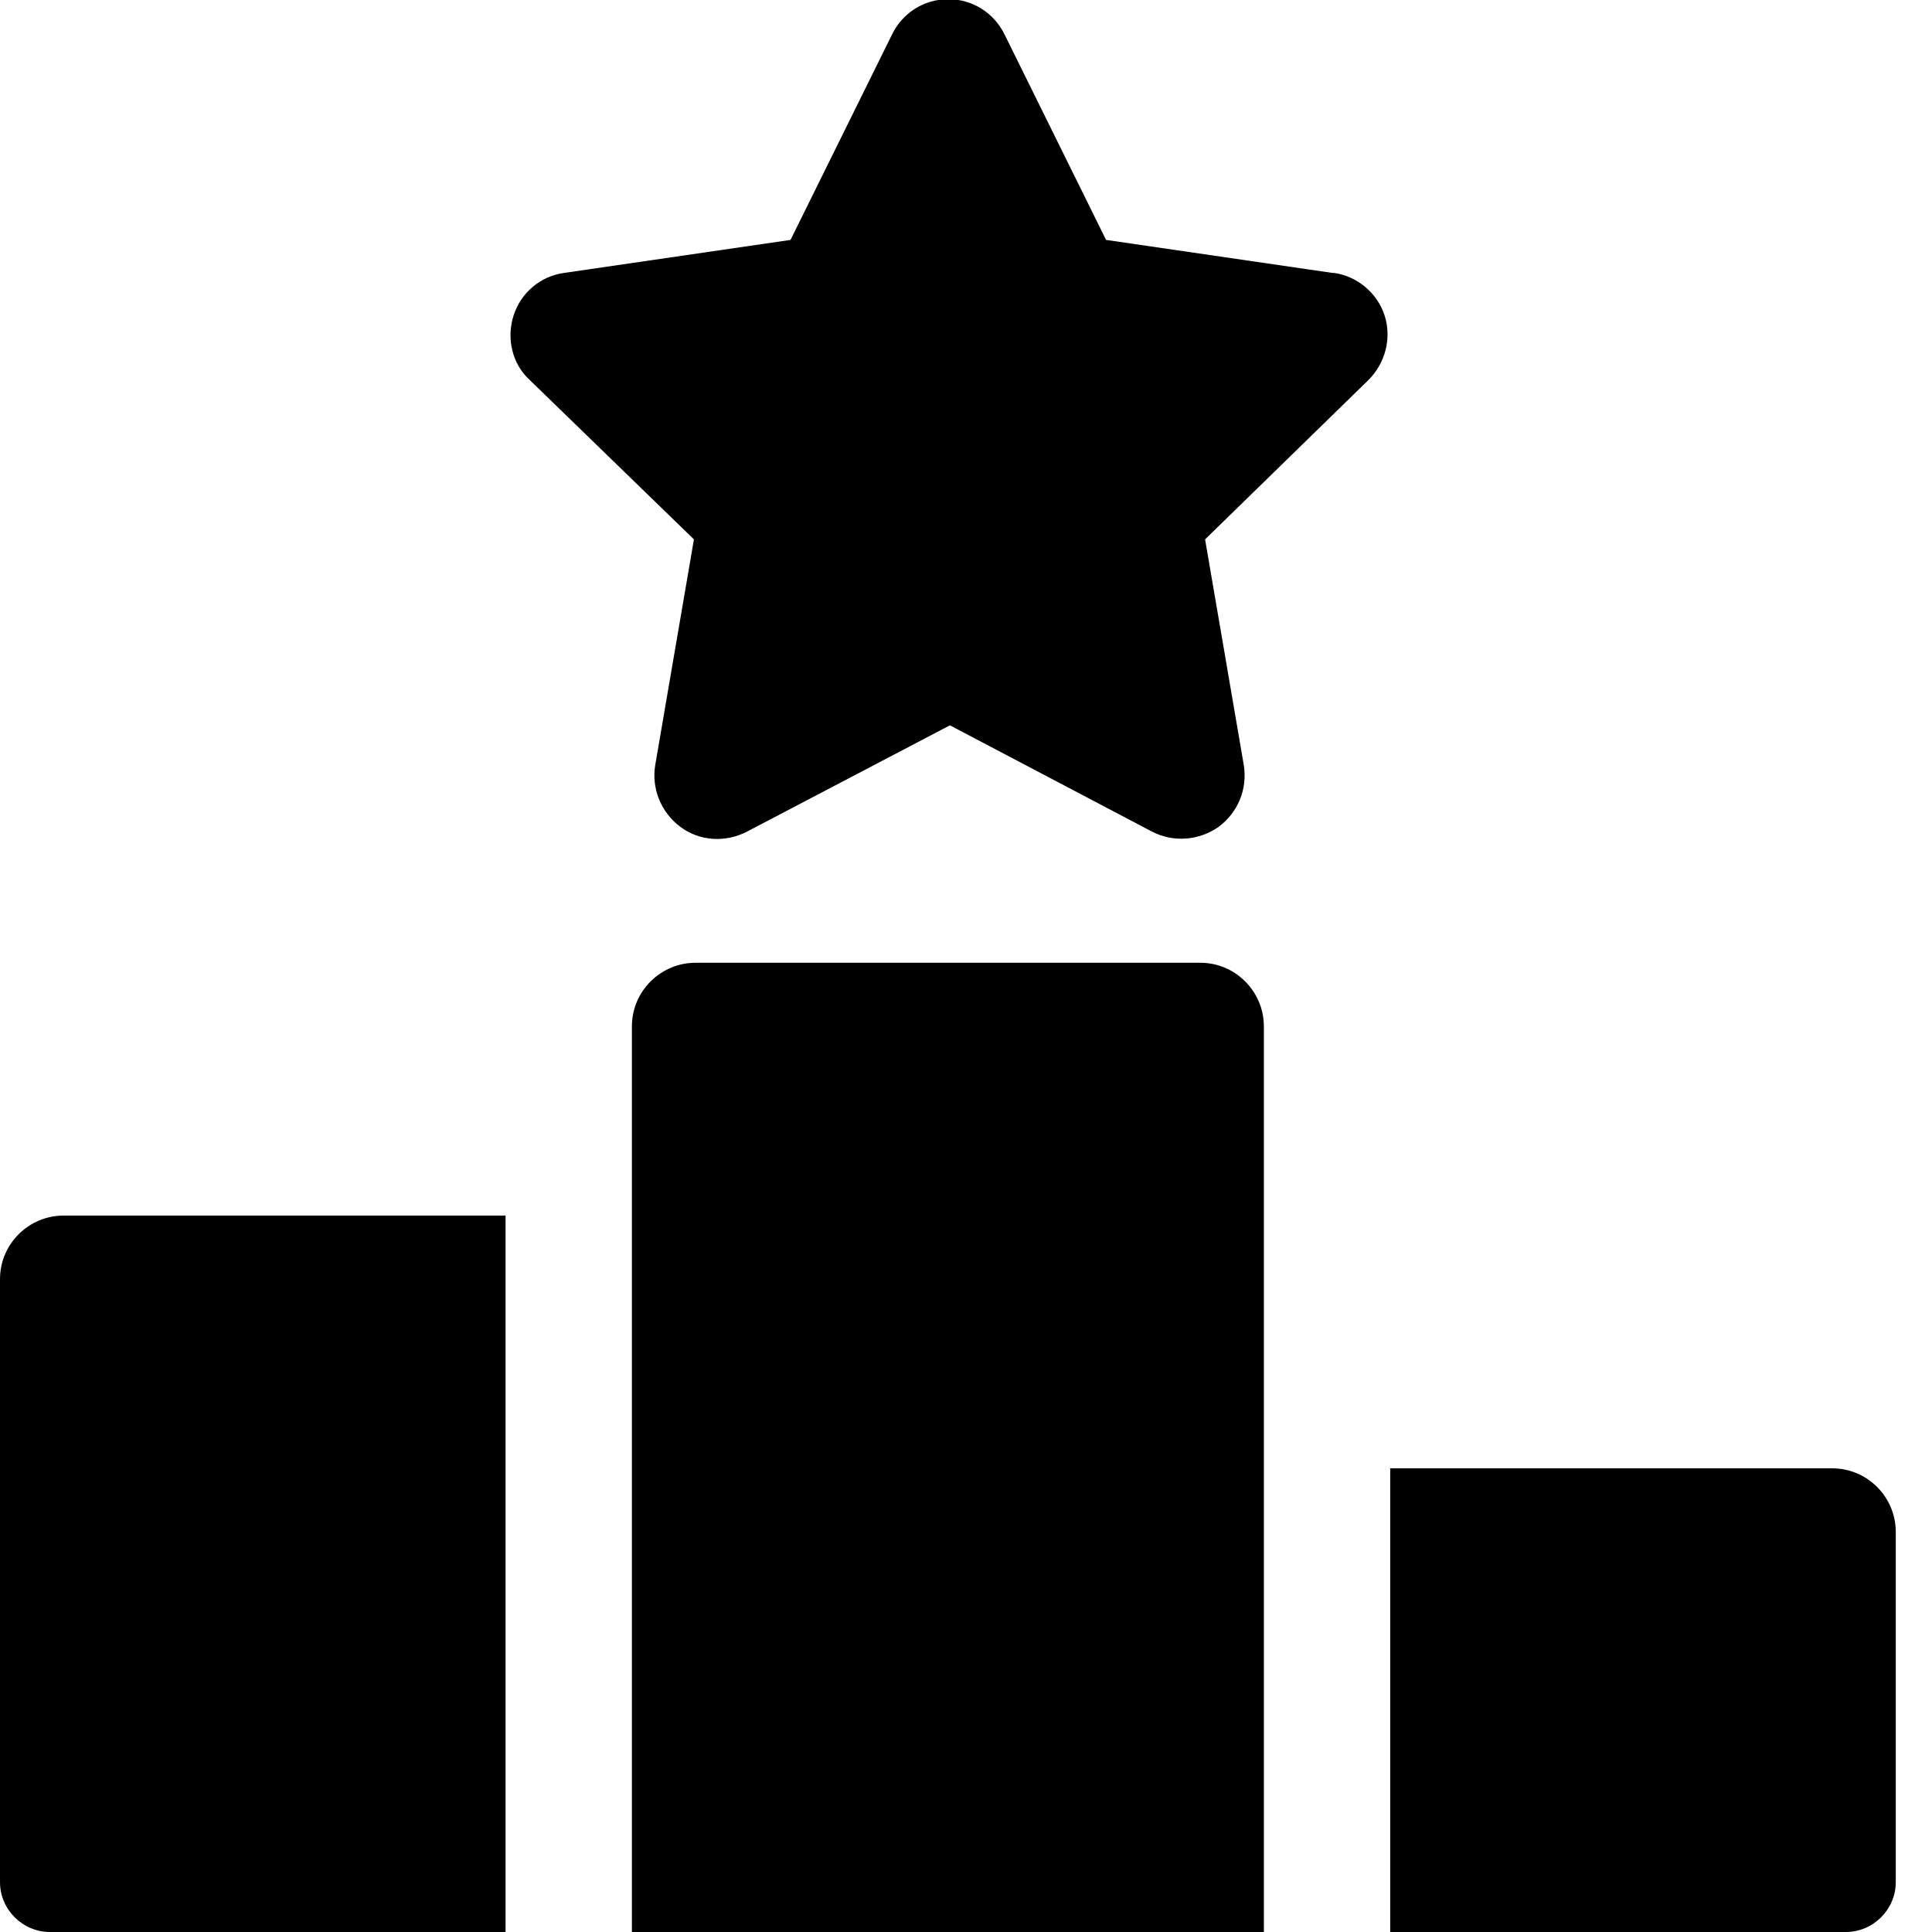 <svg width="24" height="24" viewBox="0 0 28 28" fill="none" xmlns="http://www.w3.org/2000/svg">
<g id="Podium" clip-path="url(#clip0_2041_215)">
<path id="Vector" d="M19.308 3.955L16.03 3.477L14.56 0.502C14.408 0.187 14.093 -0.012 13.743 -0.012C13.393 -0.012 13.078 0.187 12.927 0.502L11.457 3.477L8.178 3.955C7.828 4.002 7.548 4.247 7.443 4.573C7.338 4.9 7.42 5.273 7.677 5.507L10.057 7.817L9.497 11.083C9.438 11.422 9.578 11.772 9.858 11.982C10.138 12.192 10.512 12.215 10.827 12.052L13.767 10.512L16.695 12.052C17.01 12.215 17.383 12.18 17.663 11.982C17.943 11.772 18.083 11.433 18.025 11.083L17.465 7.817L19.833 5.507C20.078 5.262 20.172 4.9 20.067 4.573C19.962 4.247 19.67 4.002 19.332 3.955H19.308ZM17.407 13.953H10.08C9.578 13.953 9.158 14.362 9.158 14.875V28H18.317V14.875C18.317 14.373 17.908 13.953 17.395 13.953H17.407ZM0 18.538V27.277C0 27.673 0.327 28 0.723 28H7.327V17.617H0.922C0.42 17.617 0 18.025 0 18.538ZM26.565 21.28H20.148V28H26.752C27.148 28 27.475 27.673 27.475 27.277V22.202C27.475 21.7 27.067 21.28 26.553 21.28H26.565Z" fill="currentColor"/>
</g>
<defs>
<clipPath id="clip0_2041_215">
<rect width="28" height="28" fill="currentColor"/>
</clipPath>
</defs>
</svg>
